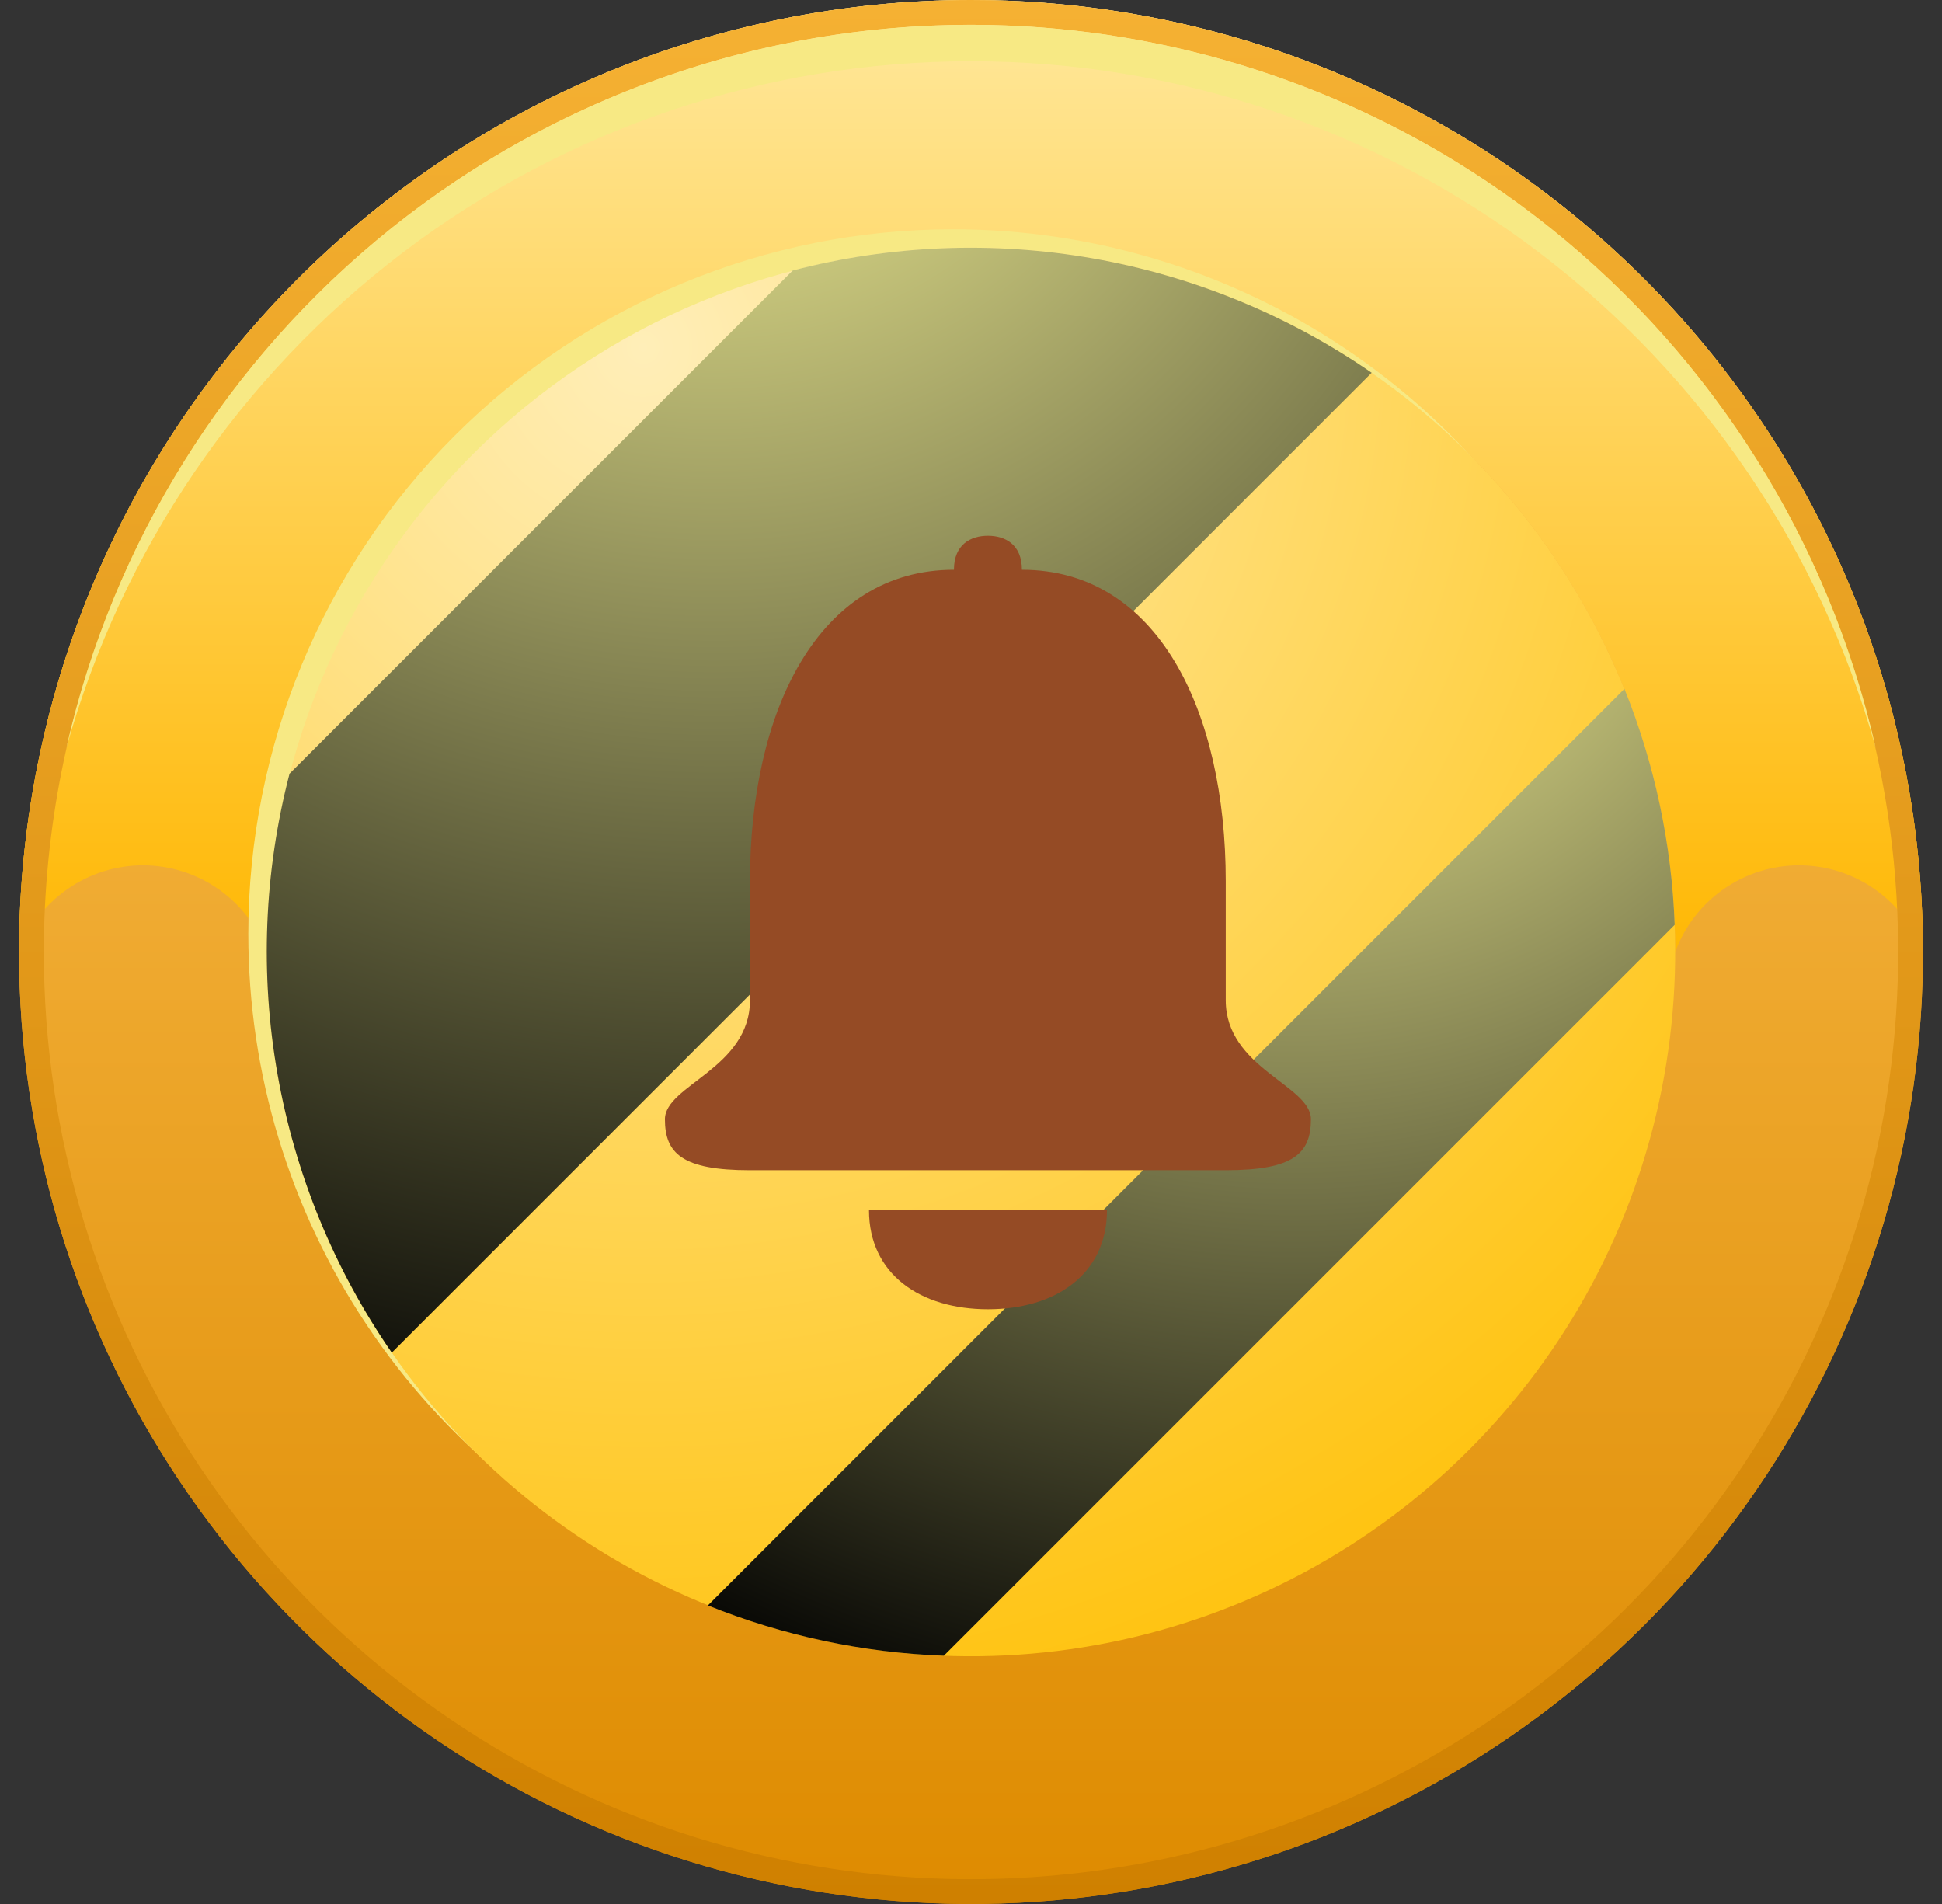 <svg width="51" height="50" viewBox="0 0 51 50" fill="none" xmlns="http://www.w3.org/2000/svg">
<rect x="0" y="0" width="51" height="50" fill="#333333" stroke="none"/>
<path fill-rule="evenodd" clip-rule="evenodd" d="M25.5 0C30.444 0 35.278 1.466 39.389 4.213C43.5 6.96 46.705 10.865 48.597 15.433C50.489 20.001 50.984 25.028 50.02 29.877C49.055 34.727 46.674 39.181 43.178 42.678C39.681 46.174 35.227 48.555 30.377 49.52C25.528 50.484 20.501 49.989 15.933 48.097C11.365 46.205 7.46 43.001 4.713 38.889C1.966 34.778 0.5 29.945 0.5 25C0.5 18.37 3.134 12.011 7.822 7.322C12.511 2.634 18.869 4.17347e-05 25.5 0Z" fill="url(#paint0_linear_379_2582)"/>
<path fill-rule="evenodd" clip-rule="evenodd" d="M7.006 25C7.006 20.095 8.955 15.391 12.423 11.923C15.891 8.455 20.595 6.506 25.5 6.506C30.405 6.506 35.109 8.455 38.577 11.923C42.045 15.391 43.994 20.095 43.994 25C44.237 24.333 44.68 23.757 45.262 23.35C45.844 22.943 46.537 22.724 47.247 22.724C47.957 22.724 48.65 22.943 49.232 23.35C49.814 23.757 50.257 24.333 50.5 25C50.5 18.37 47.866 12.011 43.178 7.322C38.489 2.634 32.13 4.57764e-05 25.5 4.57764e-05C18.87 4.57764e-05 12.511 2.634 7.822 7.322C3.134 12.011 0.5 18.37 0.5 25C0.743 24.333 1.186 23.757 1.768 23.35C2.35 22.943 3.043 22.724 3.753 22.724C4.463 22.724 5.156 22.943 5.738 23.35C6.32 23.757 6.763 24.333 7.006 25Z" fill="url(#paint1_linear_379_2582)"/>
<g style="mix-blend-mode:screen">
<path fill-rule="evenodd" clip-rule="evenodd" d="M25.026 6.021C28.686 6.021 32.264 7.106 35.307 9.14C38.35 11.173 40.722 14.063 42.123 17.445C43.523 20.826 43.89 24.547 43.176 28.136C42.462 31.726 40.699 35.023 38.111 37.611C35.523 40.199 32.226 41.962 28.636 42.676C25.047 43.39 21.326 43.023 17.944 41.623C14.563 40.222 11.673 37.85 9.64 34.807C7.606 31.764 6.521 28.186 6.521 24.526C6.521 19.618 8.471 14.911 11.941 11.441C15.412 7.971 20.118 6.021 25.026 6.021Z" fill="#F7E984"/>
</g>
<path fill-rule="evenodd" clip-rule="evenodd" d="M25.5 6.506C29.158 6.506 32.733 7.591 35.775 9.623C38.816 11.655 41.186 14.543 42.586 17.923C43.986 21.302 44.352 25.02 43.638 28.608C42.925 32.195 41.163 35.491 38.577 38.077C35.991 40.663 32.695 42.425 29.108 43.139C25.52 43.852 21.802 43.486 18.423 42.086C15.043 40.686 12.155 38.316 10.123 35.275C8.091 32.233 7.006 28.658 7.006 25C7.006 20.095 8.955 15.391 12.423 11.923C15.891 8.455 20.595 6.506 25.5 6.506Z" fill="url(#paint2_radial_379_2582)"/>
<path style="mix-blend-mode:screen" fill-rule="evenodd" clip-rule="evenodd" d="M10.289 35.522L36.022 9.789C33.829 8.275 31.336 7.252 28.712 6.788C26.088 6.325 23.395 6.433 20.817 7.104L7.604 20.317C6.933 22.895 6.825 25.588 7.289 28.212C7.752 30.836 8.775 33.329 10.289 35.522Z" fill="url(#paint3_radial_379_2582)"/>
<path style="mix-blend-mode:screen" fill-rule="evenodd" clip-rule="evenodd" d="M42.456 18.295L18.794 41.956L18.59 42.16C20.564 42.955 22.661 43.402 24.787 43.48L25.237 43.03L43.53 24.738L43.98 24.287C43.901 22.161 43.455 20.064 42.66 18.09L42.456 18.295Z" fill="url(#paint4_radial_379_2582)"/>
<path fill-rule="evenodd" clip-rule="evenodd" d="M25.5 0.651C30.316 0.651 35.023 2.079 39.028 4.754C43.032 7.43 46.153 11.233 47.996 15.682C49.839 20.131 50.321 25.027 49.381 29.75C48.442 34.474 46.123 38.812 42.718 42.218C39.312 45.623 34.974 47.942 30.25 48.882C25.527 49.821 20.631 49.339 16.182 47.496C11.733 45.653 7.93 42.532 5.254 38.528C2.579 34.524 1.151 29.816 1.151 25C1.151 18.542 3.716 12.349 8.282 7.783C12.849 3.216 19.042 0.651 25.5 0.651ZM25.5 0C30.444 0 35.278 1.466 39.389 4.213C43.5 6.96 46.705 10.865 48.597 15.433C50.489 20.001 50.984 25.028 50.02 29.877C49.055 34.727 46.674 39.181 43.178 42.678C39.681 46.174 35.227 48.555 30.377 49.52C25.528 50.484 20.501 49.989 15.933 48.097C11.365 46.205 7.46 43.001 4.713 38.889C1.966 34.778 0.5 29.945 0.5 25C0.5 18.37 3.134 12.011 7.822 7.322C12.511 2.634 18.869 4.17347e-05 25.5 0Z" fill="url(#paint5_linear_379_2582)"/>
<g style="mix-blend-mode:screen">
<path fill-rule="evenodd" clip-rule="evenodd" d="M1.743 19.639C3.191 14.452 6.298 9.882 10.587 6.626C14.877 3.37 20.115 1.608 25.5 1.608C30.886 1.608 36.123 3.37 40.413 6.626C44.703 9.882 47.809 14.452 49.258 19.639C48.039 14.248 45.024 9.432 40.707 5.981C36.389 2.53 31.027 0.651 25.5 0.651C19.973 0.651 14.611 2.53 10.293 5.981C5.976 9.432 2.961 14.248 1.743 19.639Z" fill="#F7E984"/>
</g>
<path d="M25.946 34.382C24.183 34.382 22.821 33.471 22.821 31.778H29.071C29.071 33.471 27.709 34.382 25.946 34.382ZM32.19 26.267C32.19 28.053 34.427 28.499 34.427 29.392C34.427 30.285 33.98 30.731 32.194 30.731H19.695C17.909 30.731 17.462 30.285 17.462 29.392C17.462 28.499 19.695 28.053 19.695 26.267V23.142C19.695 18.678 21.48 14.962 25.052 14.962C25.052 14.293 25.498 14.069 25.945 14.069C26.391 14.069 26.837 14.293 26.837 14.962C30.409 14.962 32.19 18.678 32.19 23.142V26.267Z" fill="#954B25"/>
<defs>
<linearGradient id="paint0_linear_379_2582" x1="25.5" y1="50" x2="25.5" y2="0" gradientUnits="userSpaceOnUse">
<stop stop-color="#DE8B00"/>
<stop offset="1" stop-color="#FFC75E"/>
</linearGradient>
<linearGradient id="paint1_linear_379_2582" x1="25.5" y1="25" x2="25.5" y2="-3.32003e-05" gradientUnits="userSpaceOnUse">
<stop stop-color="#FFB805"/>
<stop offset="1" stop-color="#FFE89C"/>
</linearGradient>
<radialGradient id="paint2_radial_379_2582" cx="0" cy="0" r="1" gradientUnits="userSpaceOnUse" gradientTransform="translate(16.776 8.915) scale(41.048 41.048)">
<stop stop-color="#FFEEB8"/>
<stop offset="1" stop-color="#FFBF00"/>
</radialGradient>
<radialGradient id="paint3_radial_379_2582" cx="0" cy="0" r="1" gradientUnits="userSpaceOnUse" gradientTransform="translate(18.788 -1.887) scale(41.421 41.421)">
<stop stop-color="#FFFD9E"/>
<stop offset="1"/>
</radialGradient>
<radialGradient id="paint4_radial_379_2582" cx="0" cy="0" r="1" gradientUnits="userSpaceOnUse" gradientTransform="translate(34.012 11.974) scale(35.165 35.165)">
<stop stop-color="#FFFD9E"/>
<stop offset="1"/>
</radialGradient>
<linearGradient id="paint5_linear_379_2582" x1="25.5" y1="50" x2="25.5" y2="0" gradientUnits="userSpaceOnUse">
<stop stop-color="#CF8000"/>
<stop offset="1" stop-color="#F5B133"/>
</linearGradient>
</defs>
</svg>
